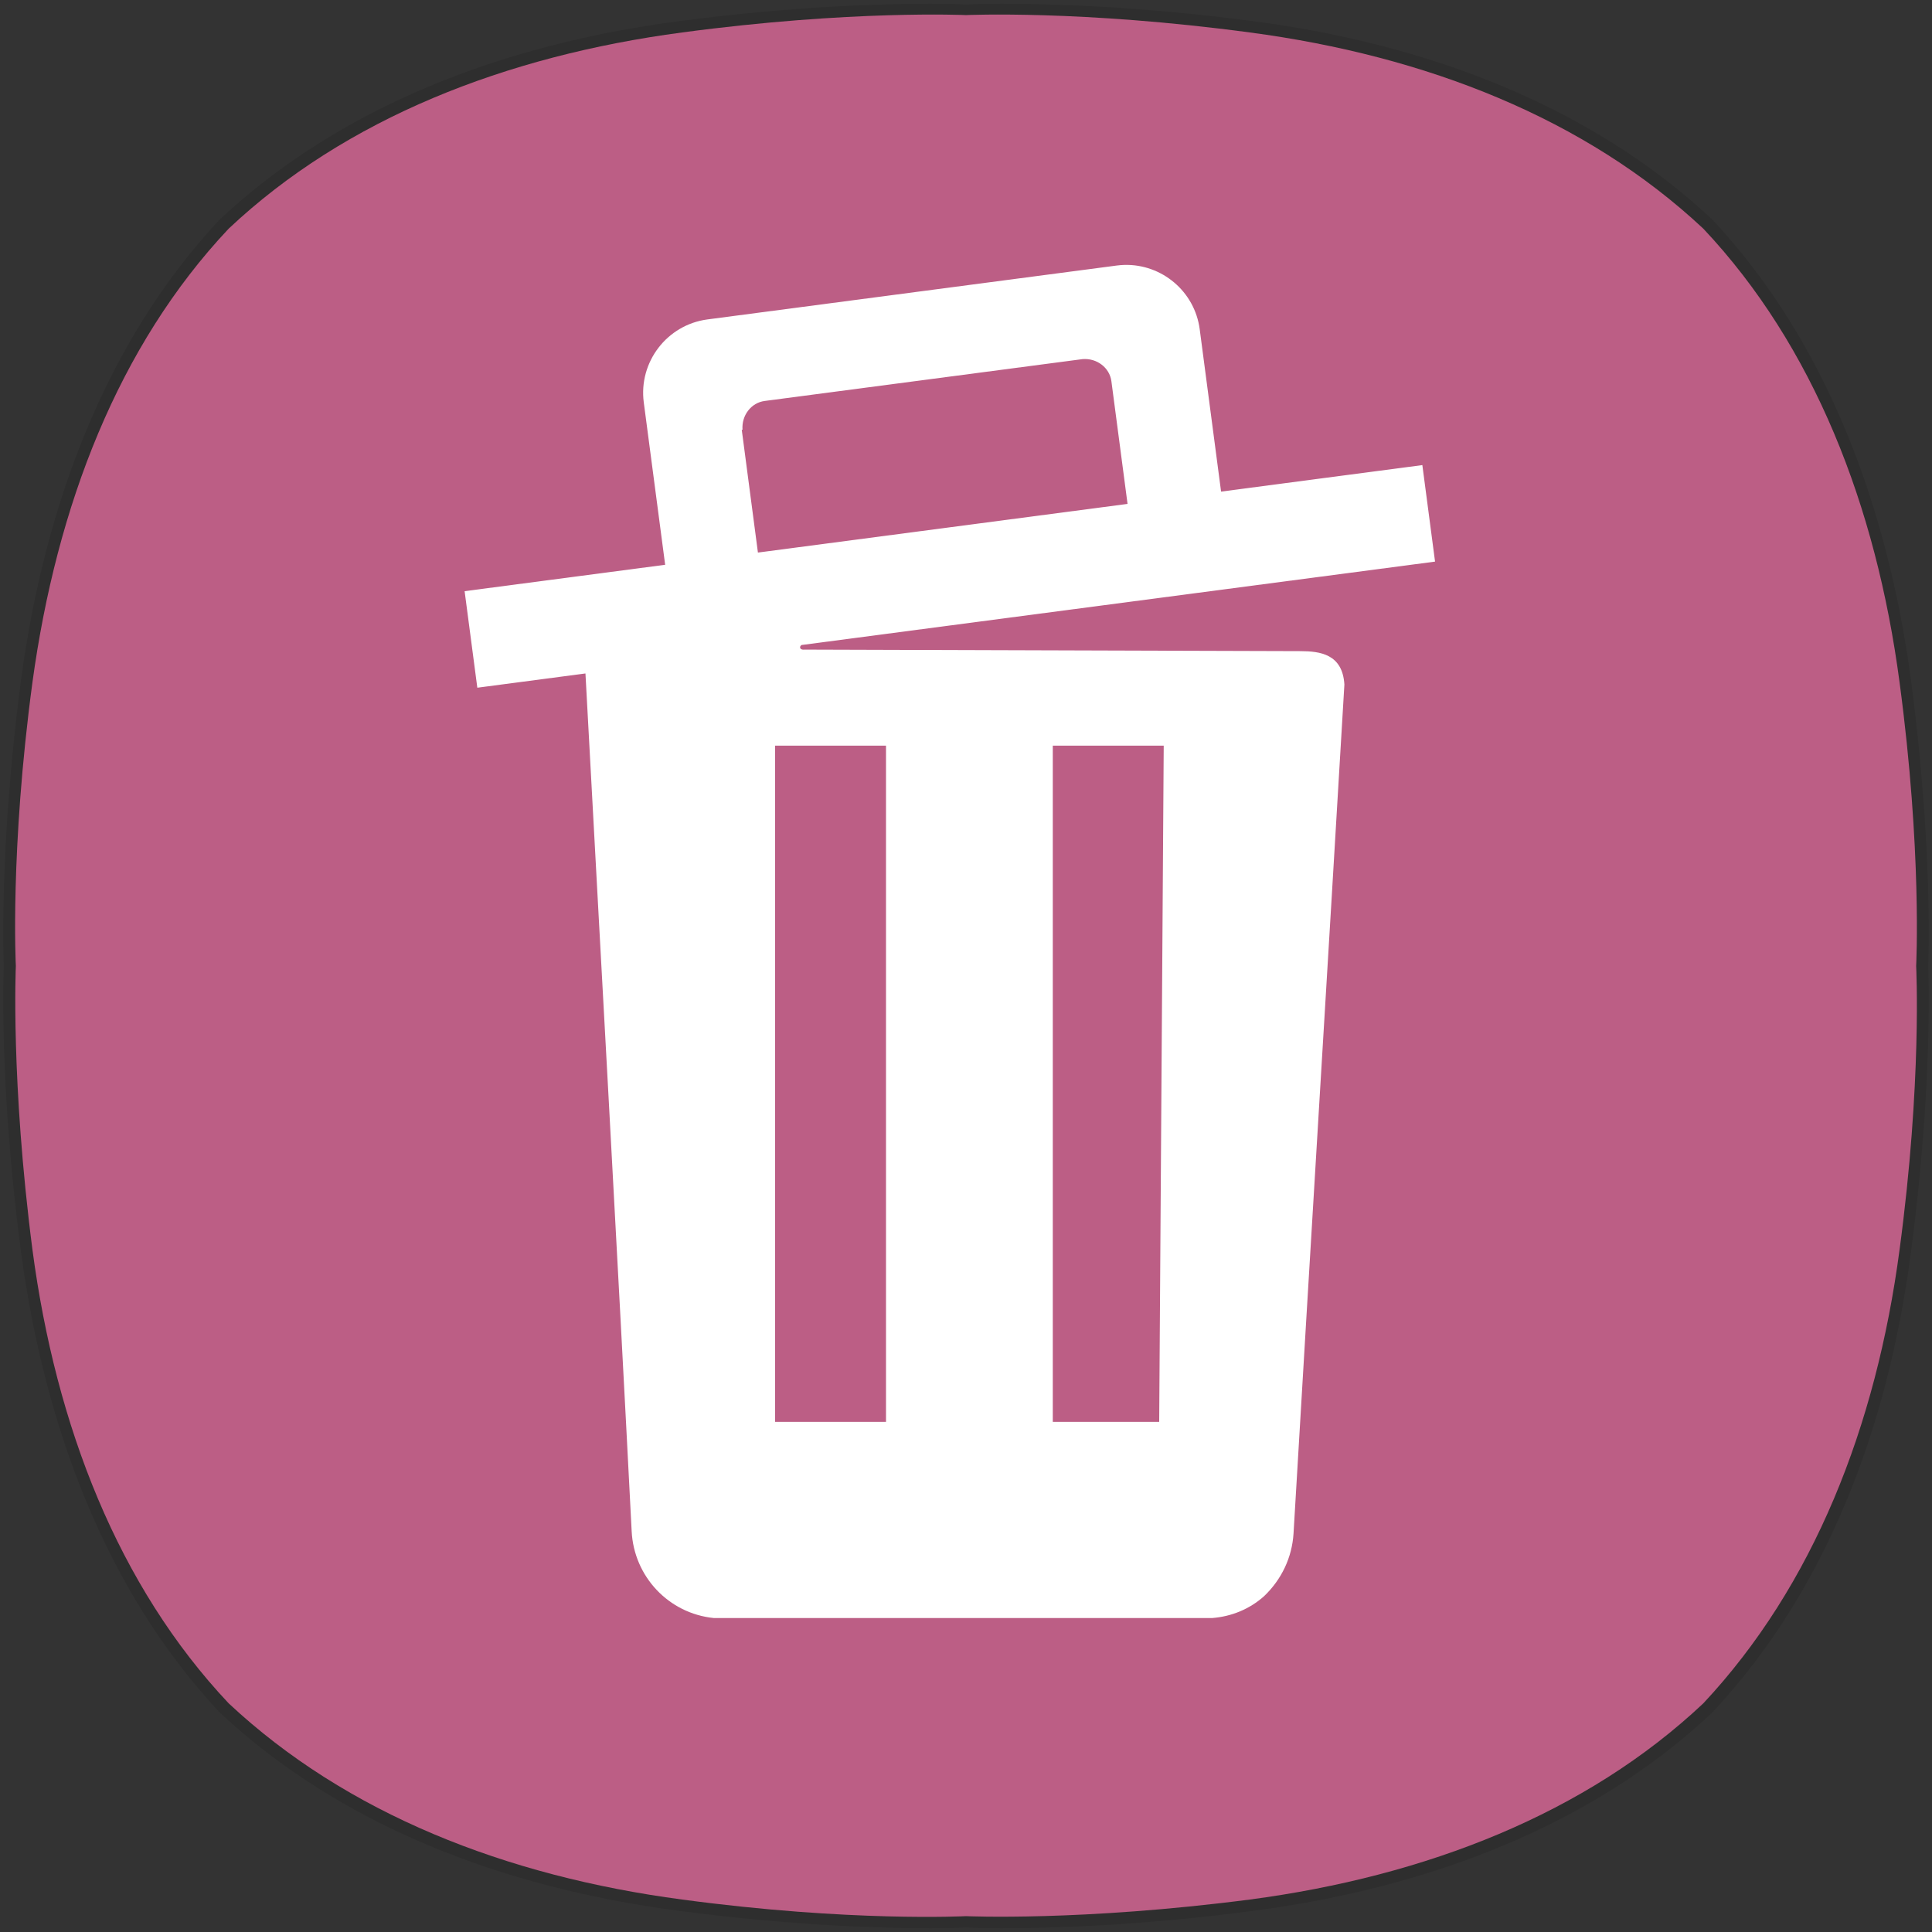 <?xml version="1.0" encoding="UTF-8" standalone="no"?>
<!-- Generator: Adobe Illustrator 23.0.0, SVG Export Plug-In . SVG Version: 6.00 Build 0)  -->

<svg
   xmlns:dc="http://purl.org/dc/elements/1.1/"
   xmlns:cc="http://creativecommons.org/ns#"
   xmlns:rdf="http://www.w3.org/1999/02/22-rdf-syntax-ns#"
   xmlns:svg="http://www.w3.org/2000/svg"
   xmlns="http://www.w3.org/2000/svg"
   xmlns:sodipodi="http://sodipodi.sourceforge.net/DTD/sodipodi-0.dtd"
   xmlns:inkscape="http://www.inkscape.org/namespaces/inkscape"
   version="1.1"
   id="레이어_1"
   x="0px"
   y="0px"
   viewBox="0 0 256 256"
   style="enable-background:new 0 0 256 256;"
   xml:space="preserve"
   sodipodi:docname="user-trash-full.svg"
   inkscape:version="0.92.5 (2060ec1f9f, 2020-04-08)"><rect x="0" y="0" width="256" height="256" fill="#333333" stroke="none"/><defs
   id="defs21">
	
	

		
		
		
	</defs><sodipodi:namedview
   pagecolor="#ffffff"
   bordercolor="#666666"
   borderopacity="1"
   objecttolerance="10"
   gridtolerance="10"
   guidetolerance="10"
   inkscape:pageopacity="0"
   inkscape:pageshadow="2"
   inkscape:window-width="1920"
   inkscape:window-height="1004"
   id="namedview19"
   showgrid="false"
   inkscape:zoom="1.84375"
   inkscape:cx="139.22967"
   inkscape:cy="99.70991"
   inkscape:window-x="0"
   inkscape:window-y="0"
   inkscape:window-maximized="1"
   inkscape:current-layer="레이어_1" />
<style
   type="text/css"
   id="style2">
	.st0{opacity:0.1;}
	.st1{fill:#77CEE5;}
	.st2{fill:#FFFFFF;}
</style>
<g
   class="st0"
   id="g8"
   style="opacity:0.1">
			<g
   id="g6">
				<path
   d="m 132.7,0.5 c 6.2,0 18.1,0.3 33.3,2.3 23.7,3.1 45.1,11.5 60.9,26.3 v 0 c 14.7,15.7 23.1,37.2 26.3,60.9 3,22.6 2.3,38 2.3,38 0,0 0.7,15.4 -2.3,38 -3.1,23.7 -11.5,45.1 -26.3,60.9 v 0 c -15.7,14.8 -37.2,23.2 -60.9,26.3 -15.1,2 -27.1,2.3 -33.3,2.3 -3.1,0 -4.7,-0.1 -4.7,-0.1 0,0 -1.7,0.1 -4.7,0.1 -6.2,0 -18.1,-0.3 -33.3,-2.3 -23.7,-3.1 -45.1,-11.5 -60.9,-26.3 v 0 C 14.4,211.2 6,189.7 2.8,166 -0.2,143.4 0.5,128 0.5,128 0.5,128 -0.2,112.6 2.8,90 6,66.3 14.4,44.8 29.1,29.1 v 0 C 44.9,14.3 66.3,5.9 90,2.8 c 15.2,-2 27.1,-2.3 33.3,-2.3 3.1,0 4.7,0.1 4.7,0.1 0,0 1.7,-0.1 4.7,-0.1"
   id="path4"
   inkscape:connector-curvature="0" />
			</g>
		</g><path
   class="st1"
   d="M 251.7,90.4 C 248.6,67 240.3,45.8 225.7,30.3 v 0 C 210.1,15.7 189,7.4 165.6,4.3 143.2,1.3 128,2 128,2 128,2 112.8,1.3 90.4,4.3 67,7.4 45.8,15.7 30.3,30.3 15.7,45.8 7.5,67 4.3,90.4 1.3,112.7 2.1,128 2.1,128 c 0,0 -0.7,15.2 2.2,37.6 3.1,23.4 11.4,44.6 26,60.1 v 0 c 15.6,14.6 36.7,22.9 60.1,26 22.3,3 37.6,2.2 37.6,2.2 0,0 15.2,0.7 37.6,-2.2 23.4,-3.1 44.6,-11.4 60.1,-26 v 0 c 14.6,-15.6 22.9,-36.7 26,-60.1 3,-22.3 2.2,-37.6 2.2,-37.6 0,0 0.8,-15.2 -2.2,-37.6"
   id="path10"
   inkscape:connector-curvature="0"
   style="fill:#bc5e85;fill-opacity:1" /><path
   style="fill:#ffffff"
   d="m 148.971,35.105 c -0.33,0.01 -0.663,0.036 -0.998,0.08 l -54.232,7.141 c -5.354,0.705 -9.142,5.642 -8.438,10.996 L 88.137,74.836 61.564,78.334 63.248,91.125 77.576,89.238 c 2.047,37.914 4.178,75.742 6.123,113.662 0.3,6 4.9,10.9 10.9,11.5 h 66 c 2.6,-0.2 5,-1.2 6.9,-2.9 2.3,-2.2 3.7,-5.101 3.9,-8.301 2.213,-37.533 4.52,-74.972 6.74,-112.498 -0.251,-4.049 -3.235,-4.407 -5.803,-4.422 -13.569,-0.046 -42.589,-0.139 -65.72,-0.203 -0.851,0.089 -0.669,-0.656 -0.248,-0.629 L 190.152,74.416 188.469,61.627 175.779,63.297 161.799,65.139 158.967,43.625 c -0.661,-5.019 -5.04,-8.664 -9.996,-8.52 z m -5.518,12.479 c 1.897,-0.149 3.578,1.143 3.812,2.928 l 2.141,16.258 -48.977,6.447 -2.141,-16.258 0.1,-0.014 c -0.149,-1.897 1.143,-3.58 2.928,-3.814 z m -40.754,51.217 h 14.701 v 89.6 h -14.701 z m 36.801,0 h 14.699 l -0.6,89.6 H 139.5 Z"
   id="path12"
   inkscape:connector-curvature="0"
   sodipodi:nodetypes="ccccccccccccccccccccccccccccccccccccccccc" />

</svg>